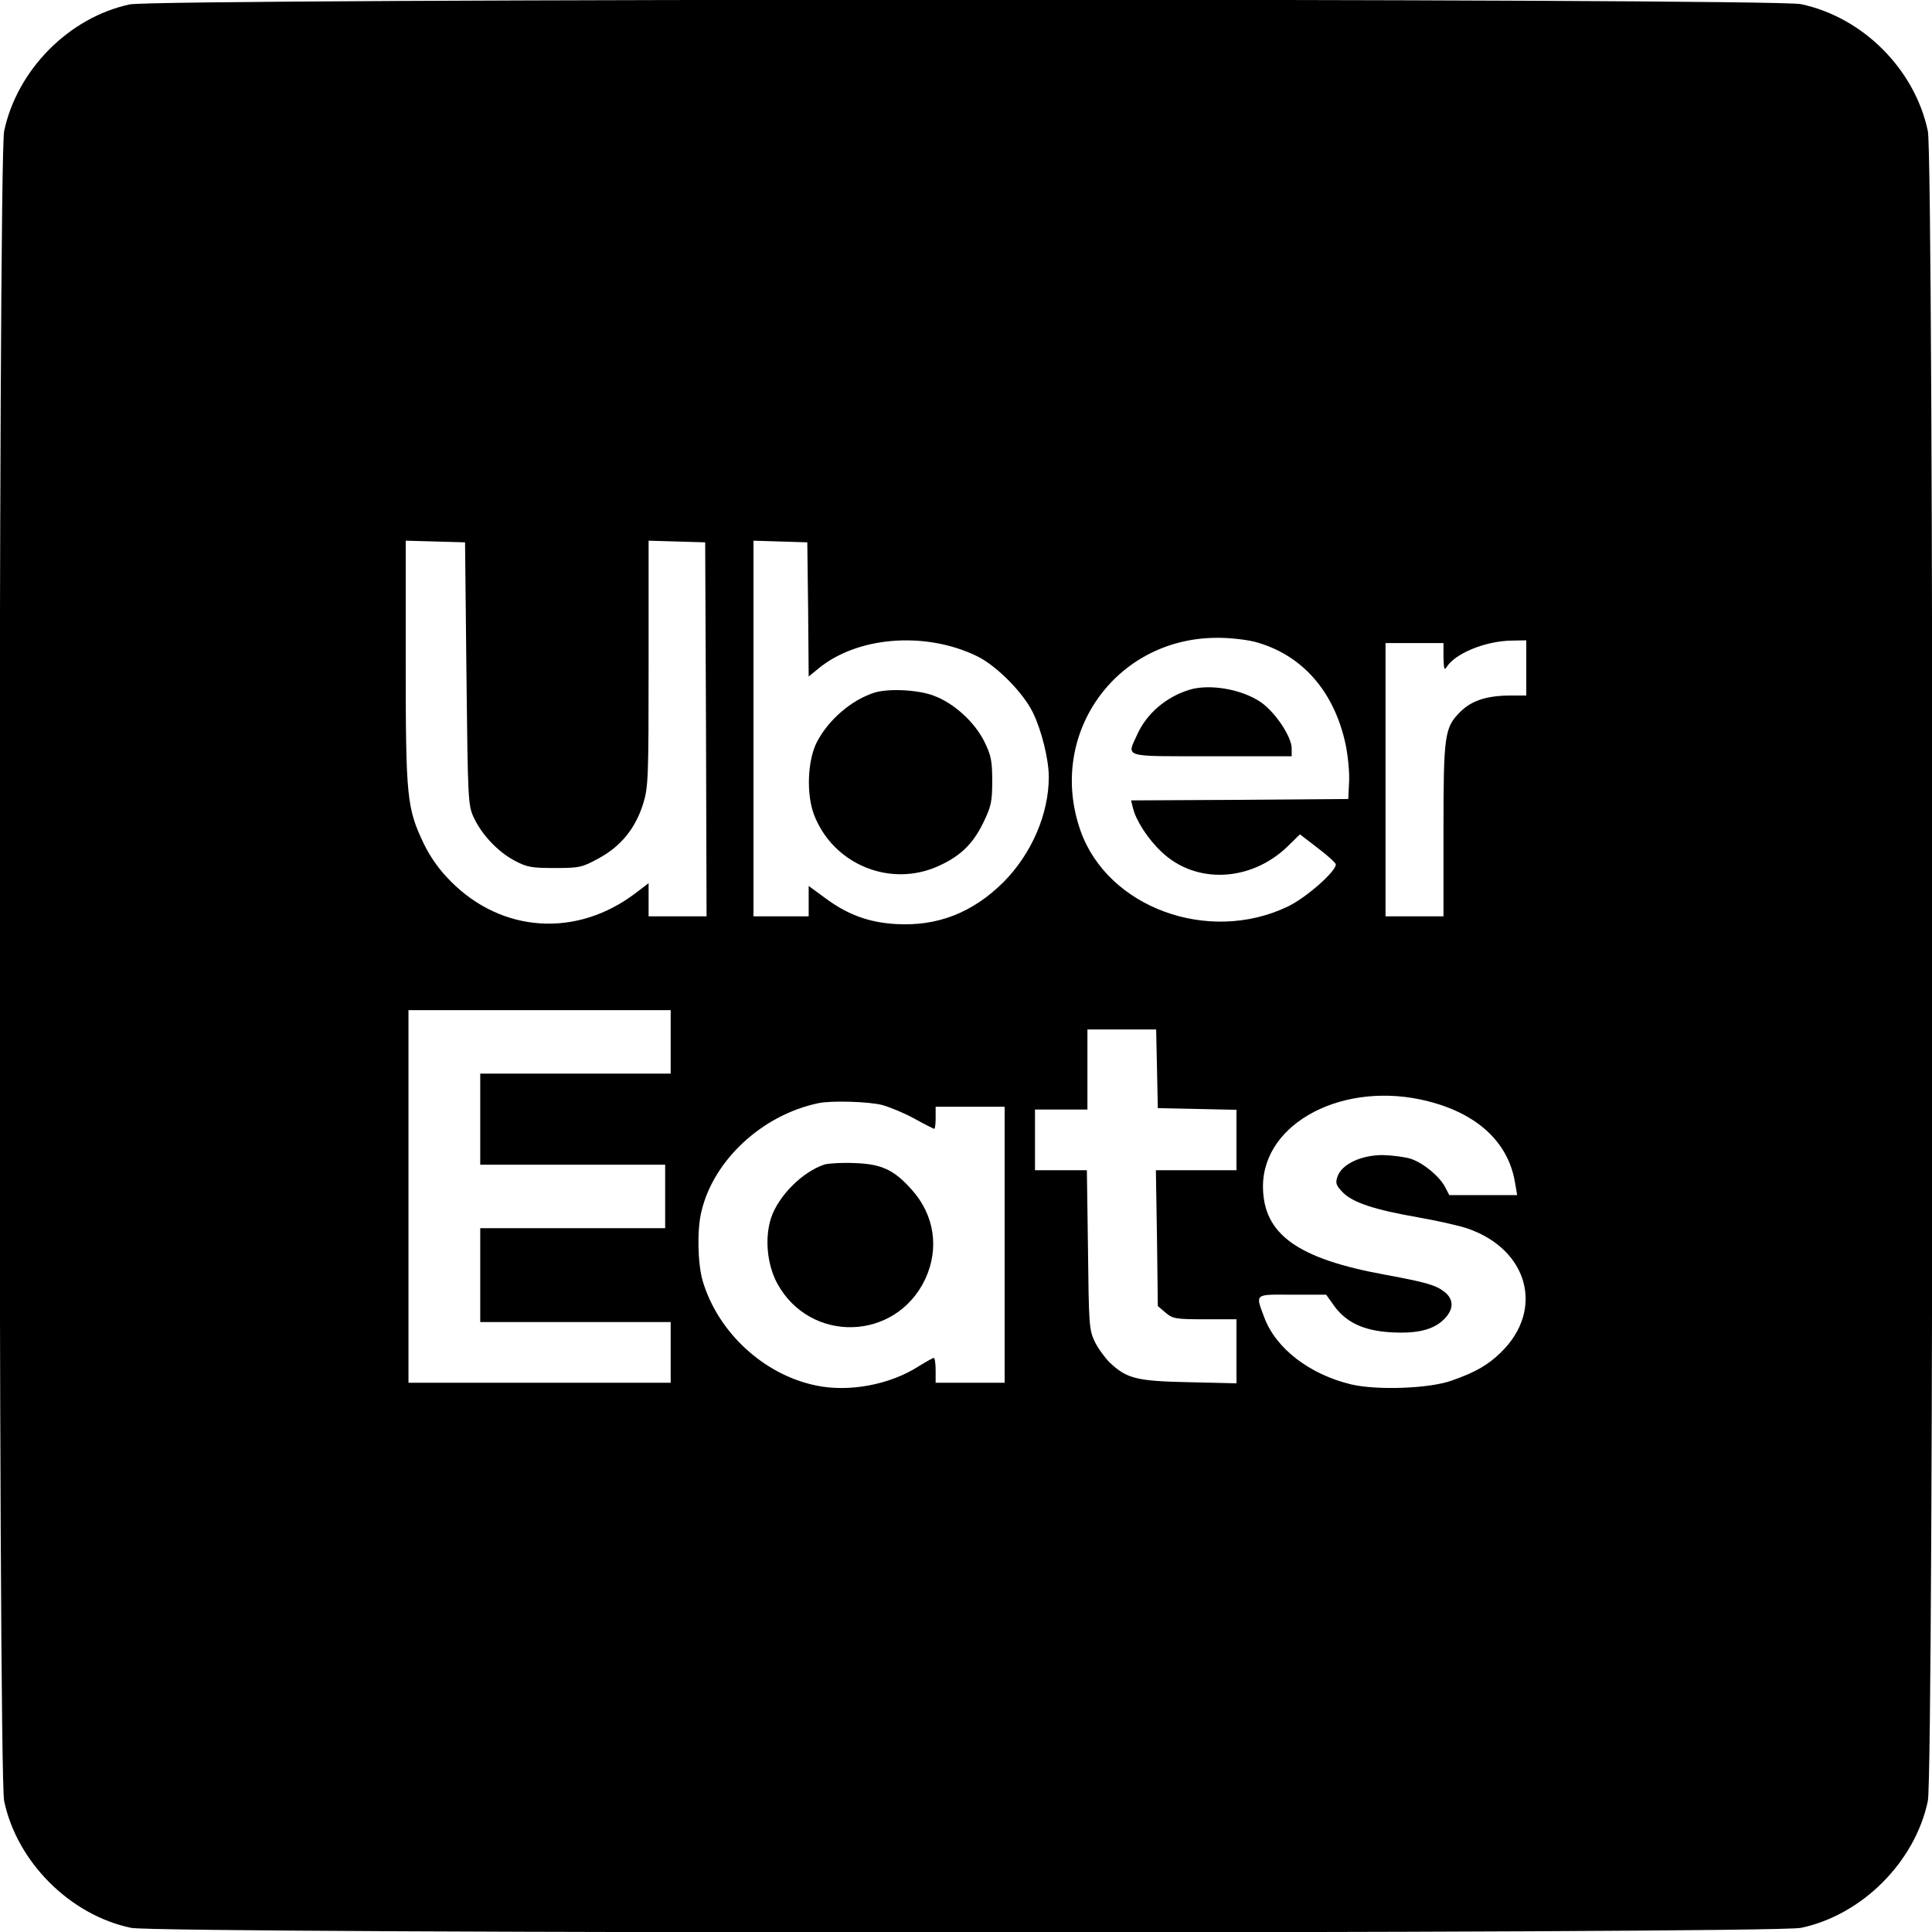 <?xml version="1.0" standalone="no"?>
<!DOCTYPE svg PUBLIC "-//W3C//DTD SVG 20010904//EN"
 "http://www.w3.org/TR/2001/REC-SVG-20010904/DTD/svg10.dtd">
<svg version="1.0" xmlns="http://www.w3.org/2000/svg"
 width="700pt" height="700pt" viewBox="0 0 700 700"
 preserveAspectRatio="xMidYMid meet">
<g transform="translate(0,700) scale(0.1,-0.1)"
fill="#000000" stroke="none">
<path d="M470 6984 c-220 -47 -408 -237 -455 -459 -22 -105 -22 -5944 0 -6050
46 -221 239 -414 460 -460 106 -22 5944 -22 6050 0 221 46 414 239 460 460 22
106 22 5945 0 6050 -47 224 -236 413 -460 460 -103 22 -5955 21 -6055 -1z
m1220 -2424 c5 -459 6 -477 26 -521 30 -64 88 -125 148 -157 45 -24 62 -27
146 -27 89 0 99 2 159 35 80 43 133 108 161 197 19 61 20 92 20 509 l0 445
103 -3 102 -3 3 -677 2 -678 -105 0 -105 0 0 60 0 60 -46 -35 c-213 -163 -485
-146 -671 42 -41 41 -73 86 -97 135 -62 130 -66 167 -66 659 l0 440 108 -3
107 -3 5 -475z m1238 232 l2 -243 32 26 c141 119 389 139 577 48 71 -34 169
-133 204 -206 31 -64 57 -169 57 -232 0 -135 -63 -279 -164 -381 -112 -111
-239 -161 -391 -152 -98 6 -174 34 -255 94 l-60 44 0 -55 0 -55 -100 0 -100 0
0 680 0 681 98 -3 97 -3 3 -243z m1617 -117 c171 -45 290 -179 331 -375 8 -40
14 -100 12 -134 l-3 -61 -394 -3 -393 -2 7 -28 c11 -45 54 -112 103 -158 123
-118 322 -110 456 18 l46 45 65 -50 c36 -27 65 -54 65 -59 0 -26 -109 -122
-175 -153 -287 -137 -652 -3 -750 275 -122 346 124 696 490 699 45 1 107 -6
140 -14z m985 -95 l0 -100 -56 0 c-86 0 -142 -18 -183 -59 -57 -57 -61 -82
-61 -430 l0 -311 -105 0 -105 0 0 495 0 495 105 0 105 0 0 -52 c1 -38 3 -48
10 -37 30 51 142 97 238 98 l52 1 0 -100z m-3100 -1355 l0 -115 -345 0 -345 0
0 -165 0 -165 335 0 335 0 0 -115 0 -115 -335 0 -335 0 0 -170 0 -170 345 0
345 0 0 -110 0 -110 -475 0 -475 0 0 675 0 675 475 0 475 0 0 -115z m1762 -97
l3 -143 143 -3 142 -3 0 -109 0 -110 -146 0 -146 0 4 -246 3 -246 28 -24 c26
-22 36 -24 143 -24 l114 0 0 -116 0 -116 -172 4 c-191 4 -225 13 -287 71 -18
18 -43 52 -55 77 -20 42 -21 64 -24 333 l-4 287 -94 0 -94 0 0 110 0 110 95 0
95 0 0 145 0 145 125 0 124 0 3 -142z m982 -118 c178 -45 288 -147 314 -288
l9 -52 -123 0 -123 0 -15 29 c-21 39 -77 86 -123 102 -21 7 -67 13 -103 14
-78 0 -149 -33 -164 -78 -8 -23 -6 -31 19 -57 36 -37 114 -63 275 -91 68 -12
148 -30 177 -40 221 -76 280 -296 120 -450 -45 -44 -91 -71 -177 -101 -79 -29
-271 -36 -364 -14 -151 36 -273 130 -315 242 -33 88 -38 84 102 83 l122 0 30
-42 c43 -58 105 -88 202 -94 95 -6 156 8 195 47 36 36 36 72 2 99 -32 25 -67
35 -213 62 -320 58 -444 147 -445 319 -1 234 296 387 598 310z m-1976 -14 c28
-8 81 -30 117 -50 36 -20 68 -36 70 -36 3 0 5 18 5 40 l0 40 125 0 125 0 0
-500 0 -500 -125 0 -125 0 0 45 c0 25 -3 45 -7 45 -3 0 -28 -14 -54 -30 -104
-67 -252 -95 -372 -70 -190 39 -356 193 -411 379 -18 61 -21 184 -5 250 43
186 219 351 424 394 46 10 184 6 233 -7z"/>
<path d="M3170 4491 c-84 -26 -169 -99 -211 -181 -33 -66 -38 -186 -10 -261
69 -181 277 -267 453 -186 77 35 123 79 160 155 29 60 33 76 33 152 0 73 -4
93 -28 142 -35 71 -110 140 -183 167 -56 22 -163 27 -214 12z"/>
<path d="M4310 4501 c-85 -26 -155 -86 -189 -161 -39 -86 -59 -80 269 -80
l290 0 0 28 c0 43 -59 131 -112 168 -69 47 -185 67 -258 45z"/>
<path d="M2988 2781 c-80 -26 -167 -113 -194 -193 -24 -73 -15 -169 22 -238
119 -218 429 -210 536 15 52 111 34 233 -49 325 -64 72 -110 93 -208 96 -44 2
-92 -1 -107 -5z"/>
</g>
</svg>
